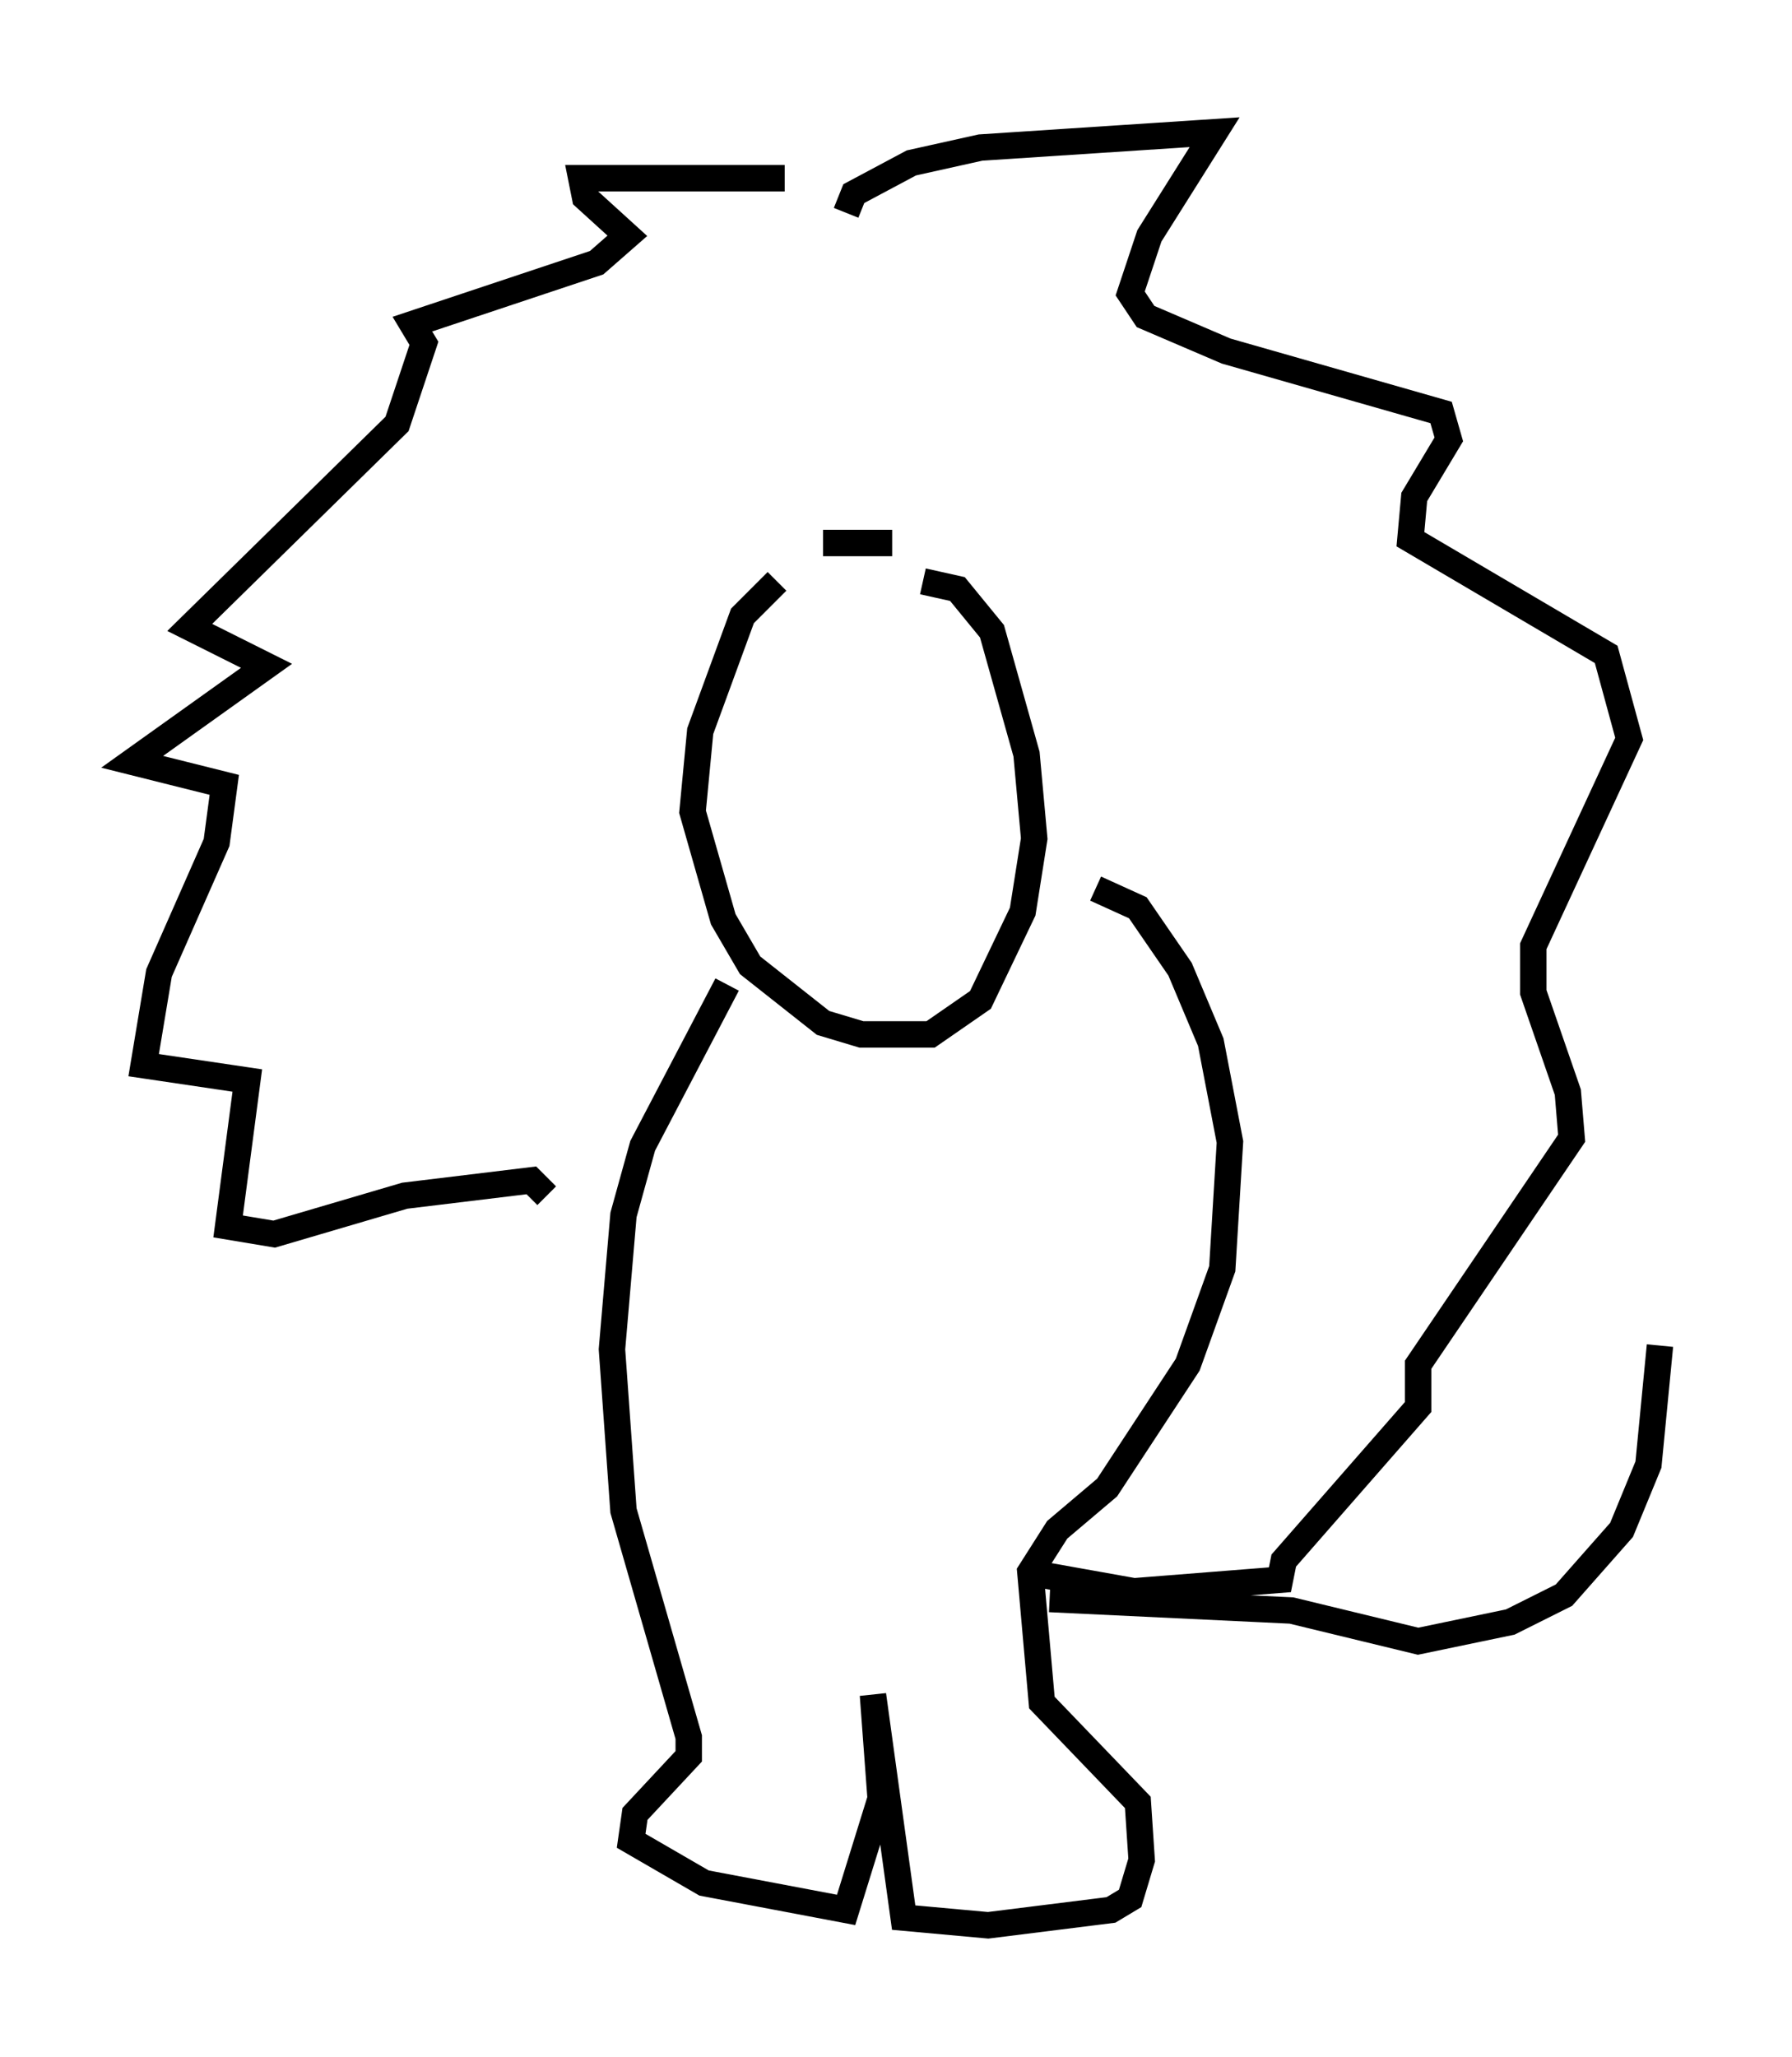 <?xml version="1.0" encoding="utf-8" ?>
<svg baseProfile="full" height="77.832" version="1.1" width="67.81" xmlns="http://www.w3.org/2000/svg" xmlns:ev="http://www.w3.org/2001/xml-events" xmlns:xlink="http://www.w3.org/1999/xlink"><defs /><rect fill="white" height="77.832" width="67.81" x="0" y="0" /><path d="M31.29, 21.413 m-1.888, 0.581 l-1.307, 1.307 -1.598, 4.358 l-0.291, 3.05 1.162, 4.067 l1.017, 1.743 2.76, 2.179 l1.453, 0.436 2.615, 0.0 l1.888, -1.307 1.598, -3.341 l0.436, -2.76 -0.291, -3.196 l-1.307, -4.648 -1.307, -1.598 l-1.307, -0.291 m-5.229, -15.251 l-7.698, 0.0 0.145, 0.726 l1.598, 1.453 -1.162, 1.017 l-6.972, 2.324 0.436, 0.726 l-1.017, 3.05 -7.844, 7.698 l2.905, 1.453 -5.084, 3.631 l3.486, 0.872 -0.291, 2.179 l-2.179, 4.939 -0.581, 3.486 l3.922, 0.581 -0.726, 5.52 l1.743, 0.291 4.939, -1.453 l4.793, -0.581 0.581, 0.581 m6.827, -7.989 l-3.196, 6.101 -0.726, 2.615 l-0.436, 5.084 0.436, 6.101 l2.469, 8.57 0.0, 0.726 l-2.034, 2.179 -0.145, 1.017 l2.76, 1.598 5.374, 1.017 l1.307, -4.212 -0.291, -3.922 l1.162, 8.425 3.196, 0.291 l4.648, -0.581 0.726, -0.436 l0.436, -1.453 -0.145, -2.179 l-3.631, -3.777 -0.436, -4.939 l1.017, -1.598 1.888, -1.598 l3.05, -4.648 1.307, -3.631 l0.291, -4.793 -0.726, -3.777 l-1.162, -2.76 -1.598, -2.324 l-1.598, -0.726 m-7.698, -13.073 l-2.615, 0.0 m0.872, -12.492 l0.291, -0.726 2.179, -1.162 l2.615, -0.581 8.86, -0.581 l-2.469, 3.922 -0.726, 2.179 l0.581, 0.872 3.05, 1.307 l8.134, 2.324 0.291, 1.017 l-1.307, 2.179 -0.145, 1.598 l7.408, 4.358 0.872, 3.196 l-3.631, 7.844 0.0, 1.743 l1.307, 3.777 0.145, 1.743 l-5.81, 8.57 0.0, 1.598 l-5.084, 5.81 -0.145, 0.726 l-5.52, 0.436 -4.067, -0.726 m0.872, 1.017 l9.151, 0.436 4.793, 1.162 l3.486, -0.726 2.034, -1.017 l2.179, -2.469 1.017, -2.469 l0.436, -4.503 " fill="none" stroke="black" stroke-width="1" /></svg>